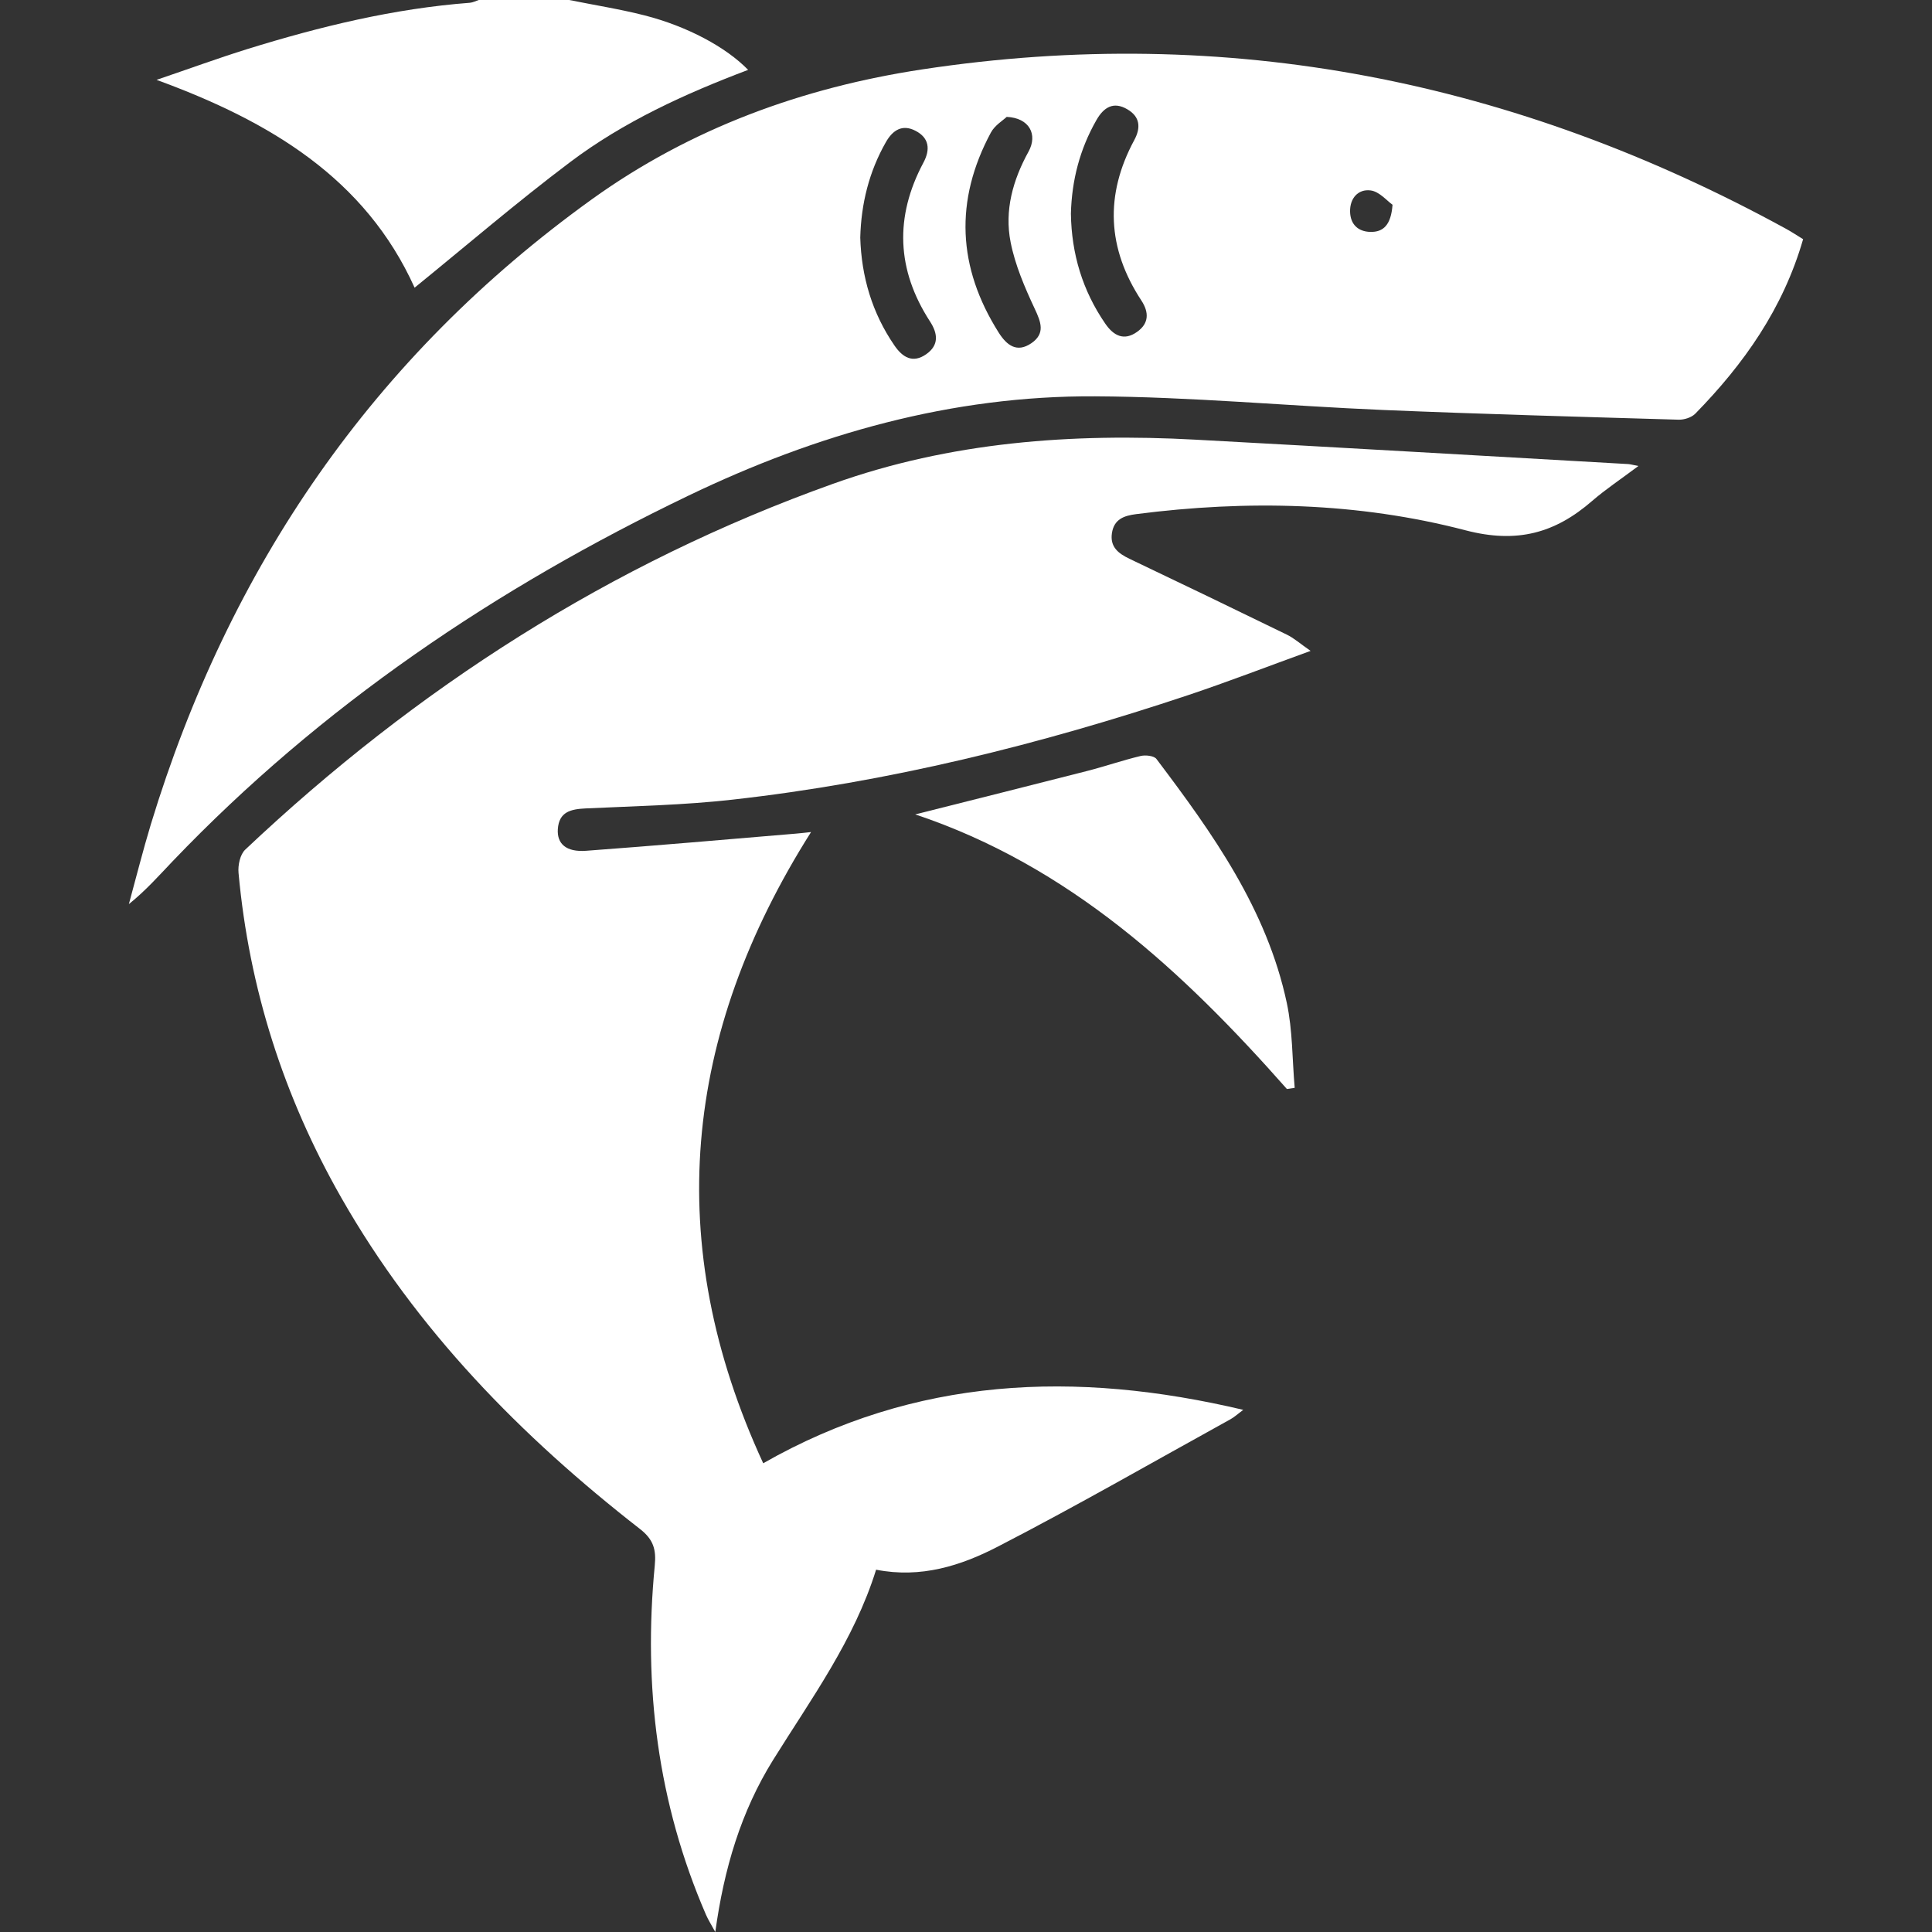 <?xml version="1.0" encoding="UTF-8"?>
<svg id="_레이어_2" data-name="레이어 2" xmlns="http://www.w3.org/2000/svg" viewBox="0 0 300 300">
  <rect x="0" y="0" width="300" height="300" fill="#333333" stroke="none"/>
  <g id="_레이어_1-2" data-name="레이어 1">
    <g>
      <path d="m88.39,0c3.9.79,7.85,1.41,11.7,2.39,6.65,1.7,12.67,4.95,16.08,8.46-9.84,3.72-19.32,8.05-27.65,14.33-8.25,6.21-16.09,12.95-24.14,19.49-7.64-16.94-22.41-25.82-40.07-32.27,5.12-1.74,9.57-3.37,14.09-4.78C49.69,4.12,61.13,1.33,72.97.43c.46-.04.91-.28,1.37-.43,4.69,0,9.37,0,14.06,0Z" fill="#fff"/>
      <path d="m118.52,227.21c23.59-13.45,48.44-14.46,74.53-8.29-.87.65-1.39,1.14-2,1.47-12.03,6.64-23.95,13.5-36.15,19.79-5.69,2.94-11.91,4.93-18.86,3.56-3.4,10.93-10.06,20.02-15.99,29.54-4.98,8-7.62,16.85-8.98,26.72-.66-1.21-1.11-1.91-1.44-2.67-7.52-17.35-9.77-35.5-7.96-54.22.24-2.47-.18-4.04-2.28-5.68-18.49-14.4-34.69-30.91-46.4-51.46-8.93-15.67-14.31-32.47-15.95-50.43-.11-1.18.24-2.86,1.04-3.61,26.59-25.11,56.78-44.48,91.28-56.81,18.21-6.51,37.12-7.89,56.27-6.85,22.41,1.21,44.81,2.52,67.21,3.79.28.02.56.1,1.57.3-2.67,2.01-5.05,3.58-7.19,5.43-5.77,5.01-11.67,6.63-19.63,4.56-16.74-4.37-33.95-4.73-51.15-2.52-1.9.24-3.45.78-3.78,2.95-.32,2.15.99,3.15,2.71,3.98,8.18,3.9,16.34,7.83,24.48,11.8,1.09.53,2.03,1.38,3.66,2.51-6.76,2.45-12.81,4.79-18.96,6.85-23.08,7.71-46.62,13.54-70.83,16.25-7.55.85-15.18,1-22.78,1.36-2.29.11-4.14.51-4.32,3.22-.15,2.28,1.3,3.58,4.37,3.36,10.89-.8,21.76-1.76,32.64-2.67.65-.05,1.29-.13,2.31-.24-19.91,31.46-23.16,63.92-7.43,98.01Z" fill="#fff"/>
      <path d="m279.99,37.13c-3.11,10.79-9.21,19.4-16.74,27.1-.59.6-1.72.96-2.58.94-15.31-.45-30.62-.87-45.93-1.51-14.91-.63-29.81-2.04-44.71-2.12-22.22-.12-43.19,5.84-63.12,15.42-29.89,14.36-57.04,32.66-80.08,56.75-2.15,2.25-4.21,4.59-6.82,6.68,1.13-4.13,2.17-8.28,3.41-12.38,12.15-39.91,34.52-72.63,68.48-97.06,15.35-11.04,32.76-17.36,51.27-20.17,47.49-7.22,92.14,1.75,134.15,24.74.85.46,1.65,1,2.68,1.63Zm-123.66-18.99c-.57.55-1.86,1.31-2.47,2.45-5.67,10.56-5.18,20.94,1.22,31.06,1.23,1.94,2.8,3.19,5.06,1.65,2.19-1.5,1.52-3.26.53-5.36-1.55-3.31-3.04-6.77-3.74-10.32-.98-4.93.34-9.65,2.78-14.08,1.46-2.65.13-5.23-3.38-5.39Zm-22.75,18.74c.18,6.09,1.84,11.72,5.31,16.77,1.26,1.84,2.84,2.81,4.92,1.36,2.02-1.41,1.83-3.21.59-5.11-5.19-8.01-5.5-16.24-1.01-24.65,1.11-2.08.88-3.86-1.25-4.95-2.02-1.04-3.51-.11-4.58,1.77-2.62,4.6-3.84,9.56-3.98,14.83Zm32.71-3.7c.09,6.23,1.8,11.94,5.34,17.08,1.28,1.86,2.89,2.73,4.94,1.27,1.86-1.32,1.86-3.04.66-4.87-5.31-8.08-5.7-16.39-1.1-24.91,1.05-1.94.89-3.63-1.08-4.78-2.16-1.27-3.67-.3-4.8,1.68-2.58,4.51-3.83,9.36-3.96,14.53Zm49.95-1.38c-.86-.6-2.05-2.06-3.41-2.23-1.92-.25-3.24,1.2-3.19,3.31.05,1.96,1.24,3.08,3.14,3.13,2.05.05,3.22-1.11,3.45-4.2Z" fill="#fff"/>
      <path d="m199.84,169.11c-16.16-18.29-33.76-34.64-57.72-42.65,9.03-2.28,17.81-4.47,26.56-6.71,2.83-.72,5.6-1.68,8.43-2.36.76-.18,2.08-.04,2.46.46,8.73,11.55,17.14,23.34,20.24,37.87.92,4.29.84,8.8,1.23,13.2-.4.06-.8.12-1.2.18Z" fill="#fff"/>
      <rect width="300" height="300" fill="none"/>
    </g>
  </g>
</svg>